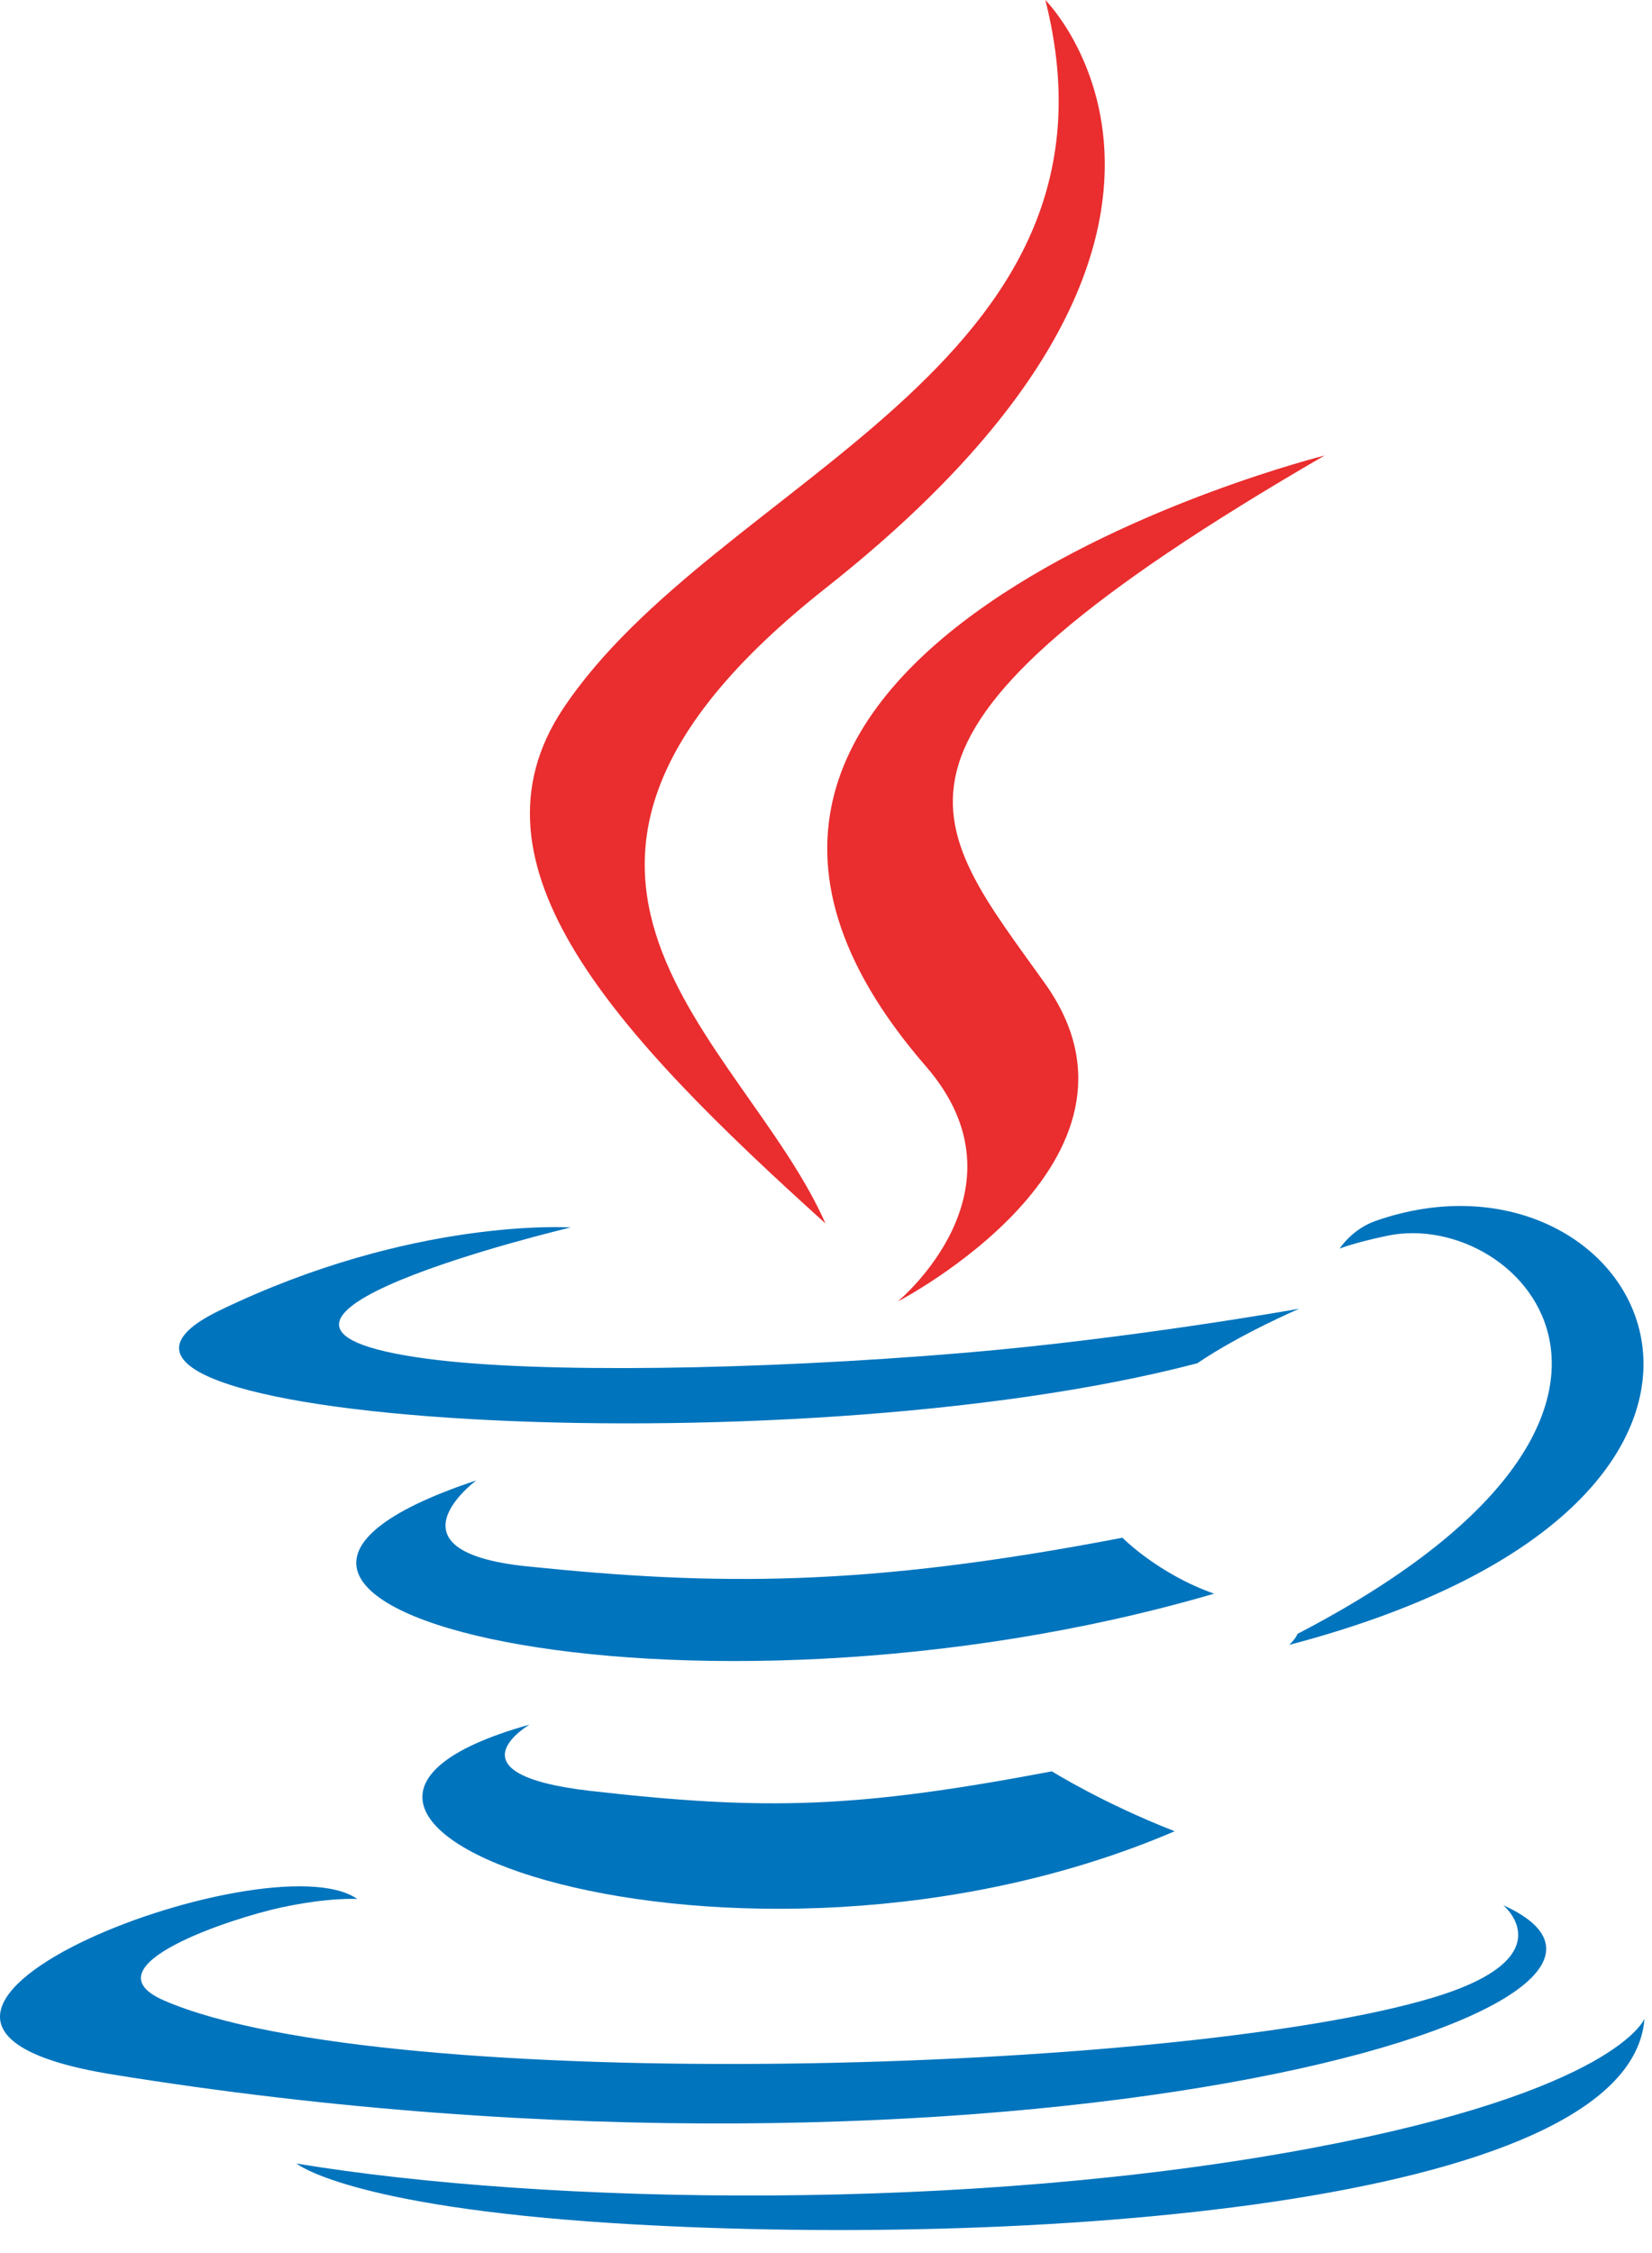 <svg width="44" height="60" viewBox="0 0 44 60" fill="none" xmlns="http://www.w3.org/2000/svg">
<path d="M14.105 45.927C14.105 45.927 11.837 47.246 15.721 47.692C20.428 48.229 22.833 48.152 28.017 47.172C28.017 47.172 29.383 48.026 31.287 48.767C19.66 53.748 4.974 48.478 14.105 45.927ZM12.684 39.425C12.684 39.425 10.139 41.309 14.027 41.712C19.054 42.23 23.023 42.273 29.895 40.95C29.895 40.95 30.843 41.914 32.337 42.44C18.282 46.55 2.627 42.763 12.684 39.425Z" fill="#0074BD"/>
<path d="M24.66 28.395C27.526 31.695 23.908 34.661 23.908 34.661C23.908 34.661 31.182 30.907 27.842 26.204C24.722 21.819 22.33 19.642 35.281 12.13C35.281 12.131 14.951 17.207 24.66 28.395Z" fill="#EA2D2E"/>
<path d="M40.037 50.736C40.037 50.736 41.716 52.121 38.187 53.191C31.478 55.223 10.257 55.836 4.364 53.272C2.246 52.35 6.219 51.072 7.468 50.802C8.771 50.52 9.516 50.571 9.516 50.571C7.159 48.912 -5.715 53.83 2.977 55.241C26.68 59.083 46.184 53.51 40.037 50.736ZM15.197 32.688C15.197 32.688 4.404 35.252 11.375 36.184C14.319 36.578 20.186 36.488 25.653 36.029C30.121 35.654 34.604 34.852 34.604 34.852C34.604 34.852 33.03 35.527 31.89 36.304C20.928 39.188 -0.245 37.845 5.851 34.897C11.005 32.405 15.197 32.688 15.197 32.688ZM34.559 43.51C45.702 37.722 40.55 32.159 36.953 32.908C36.074 33.091 35.68 33.251 35.68 33.251C35.68 33.251 36.007 32.737 36.631 32.516C43.745 30.016 49.215 39.892 34.337 43.804C34.337 43.803 34.507 43.648 34.559 43.51Z" fill="#0074BD"/>
<path d="M27.842 0C27.842 0 34.012 6.173 21.989 15.664C12.347 23.279 19.791 27.619 21.986 32.581C16.357 27.503 12.228 23.033 14.998 18.872C19.065 12.766 30.331 9.805 27.842 0Z" fill="#EA2D2E"/>
<path d="M16.292 59.201C26.985 59.885 43.411 58.82 43.8 53.76C43.8 53.76 43.052 55.678 34.961 57.2C25.833 58.919 14.573 58.719 7.897 57.616C7.897 57.617 9.264 58.749 16.292 59.201Z" fill="#0074BD"/>
</svg>
